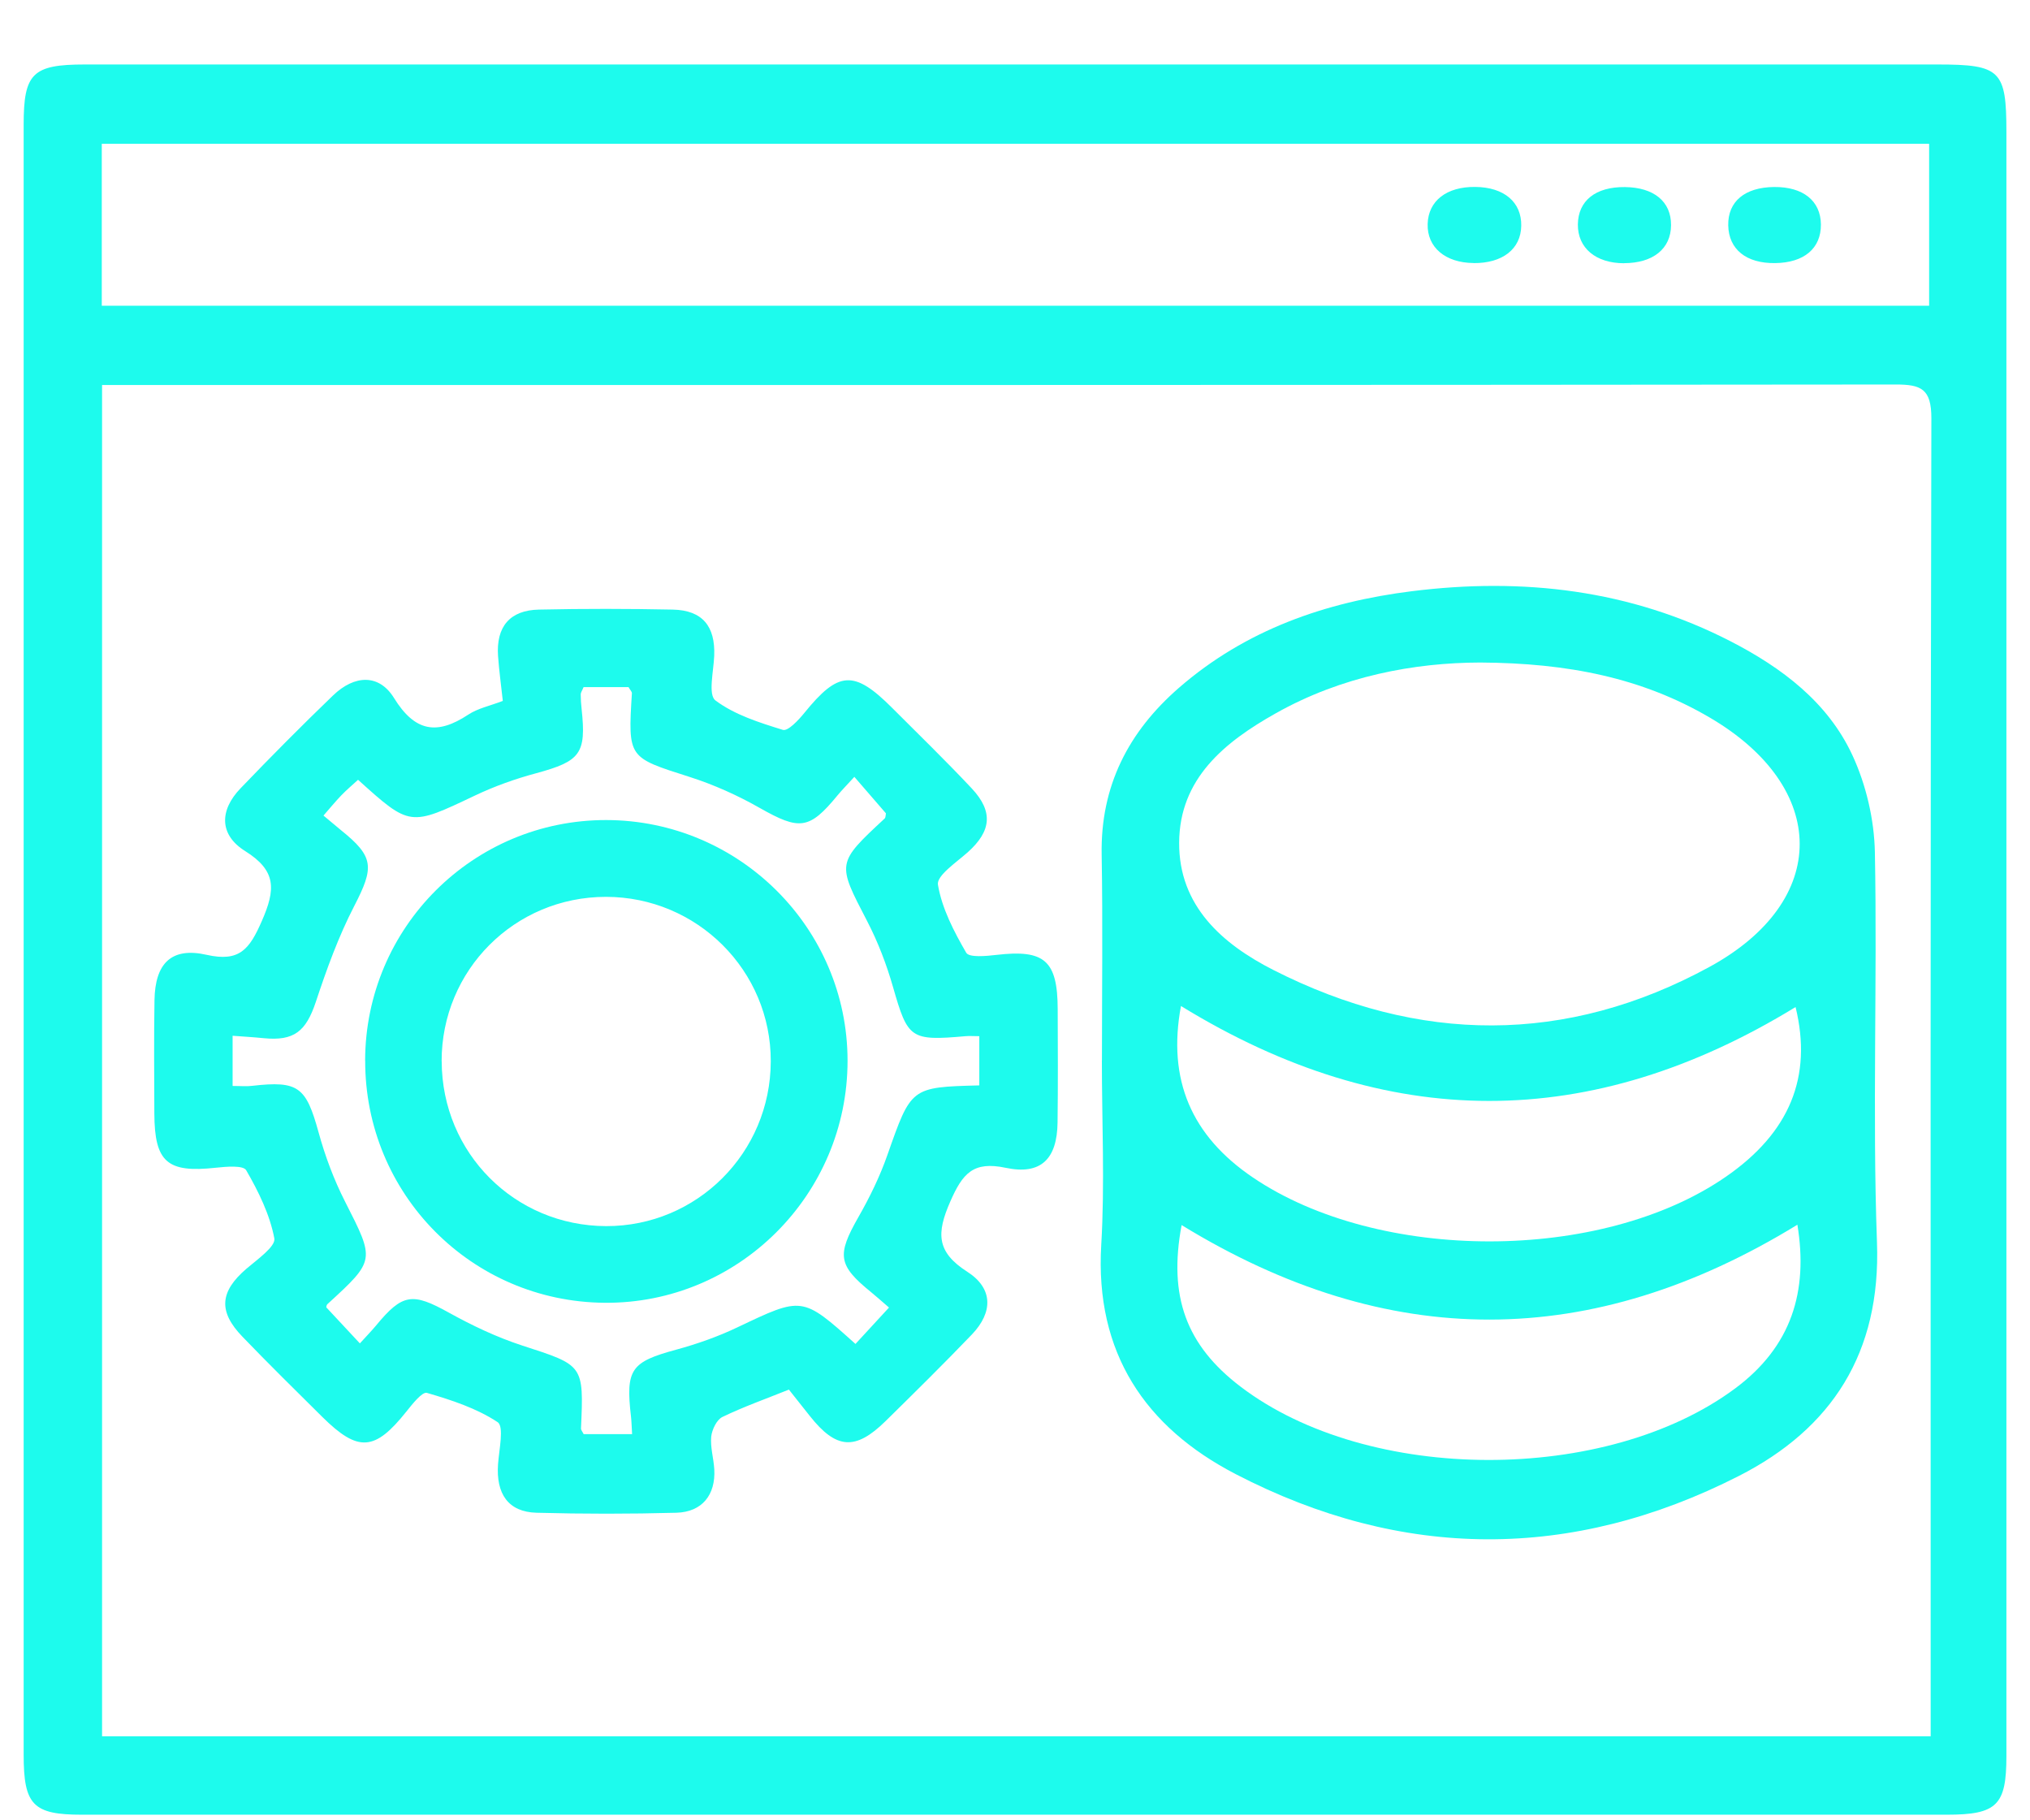 <svg width="29" height="26" viewBox="0 0 29 26" fill="none" xmlns="http://www.w3.org/2000/svg">
<g clip-path="url(#clip0_185_591)">
<path d="M14.531 0.921C18.915 0.921 23.297 0.921 27.68 0.921C28.579 0.921 28.663 1.005 28.663 1.885C28.663 9.617 28.663 17.35 28.663 25.082C28.663 25.785 28.529 25.92 27.81 25.92C18.931 25.92 10.051 25.92 1.173 25.92C0.47 25.921 0.338 25.779 0.338 25.064C0.338 17.302 0.338 9.542 0.338 1.781C0.338 1.048 0.463 0.921 1.212 0.921C5.652 0.921 10.091 0.921 14.531 0.921ZM27.581 24.8C27.581 24.551 27.581 24.328 27.581 24.105C27.581 18.061 27.576 12.017 27.591 5.973C27.591 5.556 27.447 5.491 27.078 5.492C18.696 5.501 10.313 5.499 1.93 5.499C1.779 5.499 1.627 5.499 1.458 5.499V24.8H27.58H27.581ZM27.559 2.054H1.454V4.367H27.559V2.054Z" fill="#1DFBED"/>
<path d="M15.742 15.145C15.742 14.166 15.755 13.187 15.738 12.208C15.72 11.228 16.12 10.452 16.842 9.824C17.797 8.994 18.94 8.598 20.172 8.444C21.753 8.247 23.286 8.421 24.723 9.16C25.455 9.537 26.111 10.029 26.463 10.787C26.659 11.21 26.775 11.707 26.784 12.174C26.82 14.031 26.747 15.891 26.814 17.747C26.871 19.323 26.17 20.405 24.84 21.082C22.456 22.296 20.031 22.288 17.654 21.056C16.358 20.385 15.641 19.321 15.732 17.783C15.784 16.906 15.741 16.025 15.741 15.146L15.742 15.145ZM21.147 9.463C20.212 9.465 19.173 9.654 18.224 10.189C17.496 10.598 16.849 11.12 16.845 12.037C16.84 12.939 17.462 13.484 18.19 13.854C20.266 14.91 22.377 14.926 24.422 13.81C26.15 12.867 26.126 11.247 24.428 10.251C23.461 9.683 22.401 9.47 21.146 9.463H21.147ZM16.88 17.499C16.69 18.517 16.944 19.215 17.725 19.808C19.551 21.196 22.947 21.199 24.787 19.832C25.595 19.232 25.833 18.444 25.677 17.493C22.739 19.294 19.828 19.304 16.88 17.498V17.499ZM16.871 14.369C16.675 15.421 17.019 16.224 17.901 16.82C19.697 18.035 22.873 18.038 24.652 16.81C25.568 16.179 25.894 15.38 25.651 14.384C22.733 16.169 19.821 16.18 16.871 14.369Z" fill="#1DFBED"/>
<path d="M7.183 10.012C7.159 9.789 7.13 9.581 7.115 9.37C7.086 8.953 7.282 8.716 7.698 8.707C8.336 8.693 8.975 8.694 9.613 8.707C10.035 8.717 10.22 8.945 10.203 9.367C10.194 9.587 10.114 9.924 10.22 10.004C10.494 10.21 10.848 10.321 11.184 10.425C11.256 10.447 11.406 10.287 11.489 10.185C11.977 9.582 12.199 9.564 12.747 10.113C13.128 10.494 13.514 10.869 13.883 11.262C14.194 11.595 14.16 11.873 13.825 12.173C13.663 12.317 13.378 12.508 13.399 12.636C13.456 12.976 13.627 13.304 13.803 13.608C13.845 13.68 14.089 13.656 14.236 13.639C14.921 13.559 15.108 13.719 15.11 14.414C15.112 14.954 15.115 15.492 15.108 16.032C15.102 16.555 14.87 16.787 14.366 16.68C13.902 16.582 13.751 16.761 13.575 17.163C13.377 17.614 13.377 17.882 13.817 18.164C14.188 18.401 14.189 18.742 13.884 19.061C13.481 19.481 13.067 19.889 12.652 20.297C12.22 20.722 11.946 20.701 11.569 20.225C11.473 20.104 11.377 19.983 11.27 19.848C10.942 19.98 10.622 20.093 10.32 20.239C10.238 20.279 10.171 20.42 10.16 20.521C10.146 20.673 10.195 20.83 10.204 20.986C10.225 21.352 10.03 21.596 9.664 21.607C8.998 21.625 8.33 21.625 7.664 21.607C7.262 21.596 7.084 21.338 7.115 20.912C7.13 20.705 7.203 20.375 7.109 20.313C6.81 20.115 6.449 19.997 6.099 19.895C6.032 19.875 5.89 20.056 5.806 20.161C5.355 20.727 5.118 20.746 4.605 20.239C4.222 19.859 3.837 19.481 3.464 19.093C3.114 18.731 3.141 18.448 3.52 18.122C3.674 17.99 3.941 17.804 3.919 17.688C3.855 17.349 3.693 17.019 3.517 16.715C3.476 16.642 3.232 16.663 3.084 16.679C2.391 16.755 2.208 16.601 2.205 15.906C2.203 15.366 2.198 14.828 2.207 14.288C2.215 13.758 2.449 13.524 2.952 13.638C3.421 13.744 3.564 13.559 3.74 13.156C3.938 12.705 3.952 12.437 3.502 12.156C3.132 11.925 3.132 11.576 3.437 11.259C3.869 10.809 4.309 10.365 4.758 9.933C5.067 9.636 5.416 9.625 5.629 9.97C5.928 10.454 6.244 10.502 6.69 10.207C6.828 10.116 7.003 10.081 7.184 10.011L7.183 10.012ZM12.7 18.676C12.594 18.585 12.522 18.52 12.445 18.457C11.969 18.071 11.954 17.927 12.263 17.384C12.424 17.102 12.569 16.806 12.676 16.5C13.017 15.531 13.009 15.528 13.99 15.503V14.8C13.903 14.8 13.848 14.795 13.794 14.8C13.004 14.87 12.969 14.835 12.758 14.1C12.665 13.775 12.542 13.453 12.386 13.153C11.957 12.327 11.948 12.332 12.638 11.691C12.654 11.675 12.651 11.639 12.656 11.617C12.508 11.446 12.363 11.279 12.205 11.096C12.096 11.216 12.027 11.285 11.965 11.36C11.561 11.852 11.422 11.862 10.855 11.541C10.537 11.36 10.196 11.207 9.848 11.096C8.974 10.817 8.97 10.83 9.027 9.903C9.029 9.88 9.002 9.856 8.979 9.814H8.337C8.316 9.866 8.296 9.891 8.296 9.917C8.296 9.987 8.301 10.058 8.309 10.129C8.377 10.766 8.292 10.872 7.661 11.044C7.362 11.124 7.065 11.23 6.785 11.363C5.856 11.804 5.86 11.81 5.115 11.138C5.036 11.211 4.951 11.282 4.875 11.361C4.79 11.45 4.712 11.545 4.621 11.649C4.723 11.733 4.797 11.797 4.873 11.859C5.346 12.239 5.346 12.388 5.061 12.94C4.835 13.377 4.666 13.845 4.511 14.313C4.371 14.73 4.203 14.871 3.77 14.829C3.623 14.814 3.476 14.806 3.323 14.794V15.511C3.439 15.511 3.523 15.52 3.605 15.509C4.263 15.434 4.372 15.524 4.551 16.173C4.644 16.513 4.77 16.849 4.929 17.162C5.356 18.003 5.366 17.997 4.678 18.627C4.661 18.643 4.661 18.677 4.662 18.674C4.824 18.847 4.974 19.009 5.141 19.188C5.224 19.096 5.301 19.018 5.372 18.933C5.752 18.472 5.894 18.461 6.415 18.75C6.747 18.934 7.097 19.1 7.458 19.218C8.336 19.503 8.341 19.49 8.3 20.402C8.299 20.426 8.322 20.451 8.338 20.484H9.03C9.023 20.372 9.022 20.302 9.014 20.232C8.936 19.557 9.014 19.453 9.659 19.278C9.959 19.196 10.256 19.092 10.536 18.958C11.462 18.518 11.458 18.511 12.221 19.196C12.369 19.035 12.519 18.873 12.701 18.675L12.7 18.676Z" fill="#1DFBED"/>
<path d="M23.202 3.76C22.797 3.76 22.538 3.543 22.541 3.206C22.545 2.866 22.794 2.668 23.212 2.672C23.628 2.676 23.875 2.88 23.872 3.217C23.87 3.553 23.616 3.758 23.201 3.759L23.202 3.76Z" fill="#1DFBED"/>
<path d="M21.052 3.757C20.647 3.754 20.386 3.532 20.395 3.2C20.404 2.869 20.665 2.665 21.076 2.67C21.487 2.674 21.738 2.887 21.732 3.225C21.727 3.557 21.465 3.761 21.051 3.758L21.052 3.757Z" fill="#1DFBED"/>
<path d="M25.344 2.671C25.757 2.667 26.009 2.867 26.013 3.205C26.016 3.547 25.774 3.753 25.358 3.758C24.946 3.763 24.696 3.562 24.689 3.219C24.683 2.878 24.925 2.676 25.343 2.671H25.344Z" fill="#1DFBED"/>
<path d="M5.216 15.148C5.221 13.246 6.76 11.711 8.661 11.713C10.56 11.716 12.107 13.257 12.108 15.15C12.108 17.066 10.546 18.623 8.638 18.608C6.735 18.593 5.212 17.053 5.217 15.148H5.216ZM6.31 15.161C6.314 16.469 7.353 17.509 8.659 17.513C9.957 17.516 11.008 16.465 11.011 15.16C11.015 13.864 9.96 12.811 8.657 12.81C7.352 12.81 6.306 13.857 6.309 15.161H6.31Z" fill="#1DFBED"/>
</g>
<defs>
<clipPath id="clip0_185_591">
<rect width="28.324" height="25" fill="white" transform="translate(0.338 0.921)"/>
</clipPath>
</defs>
</svg>
